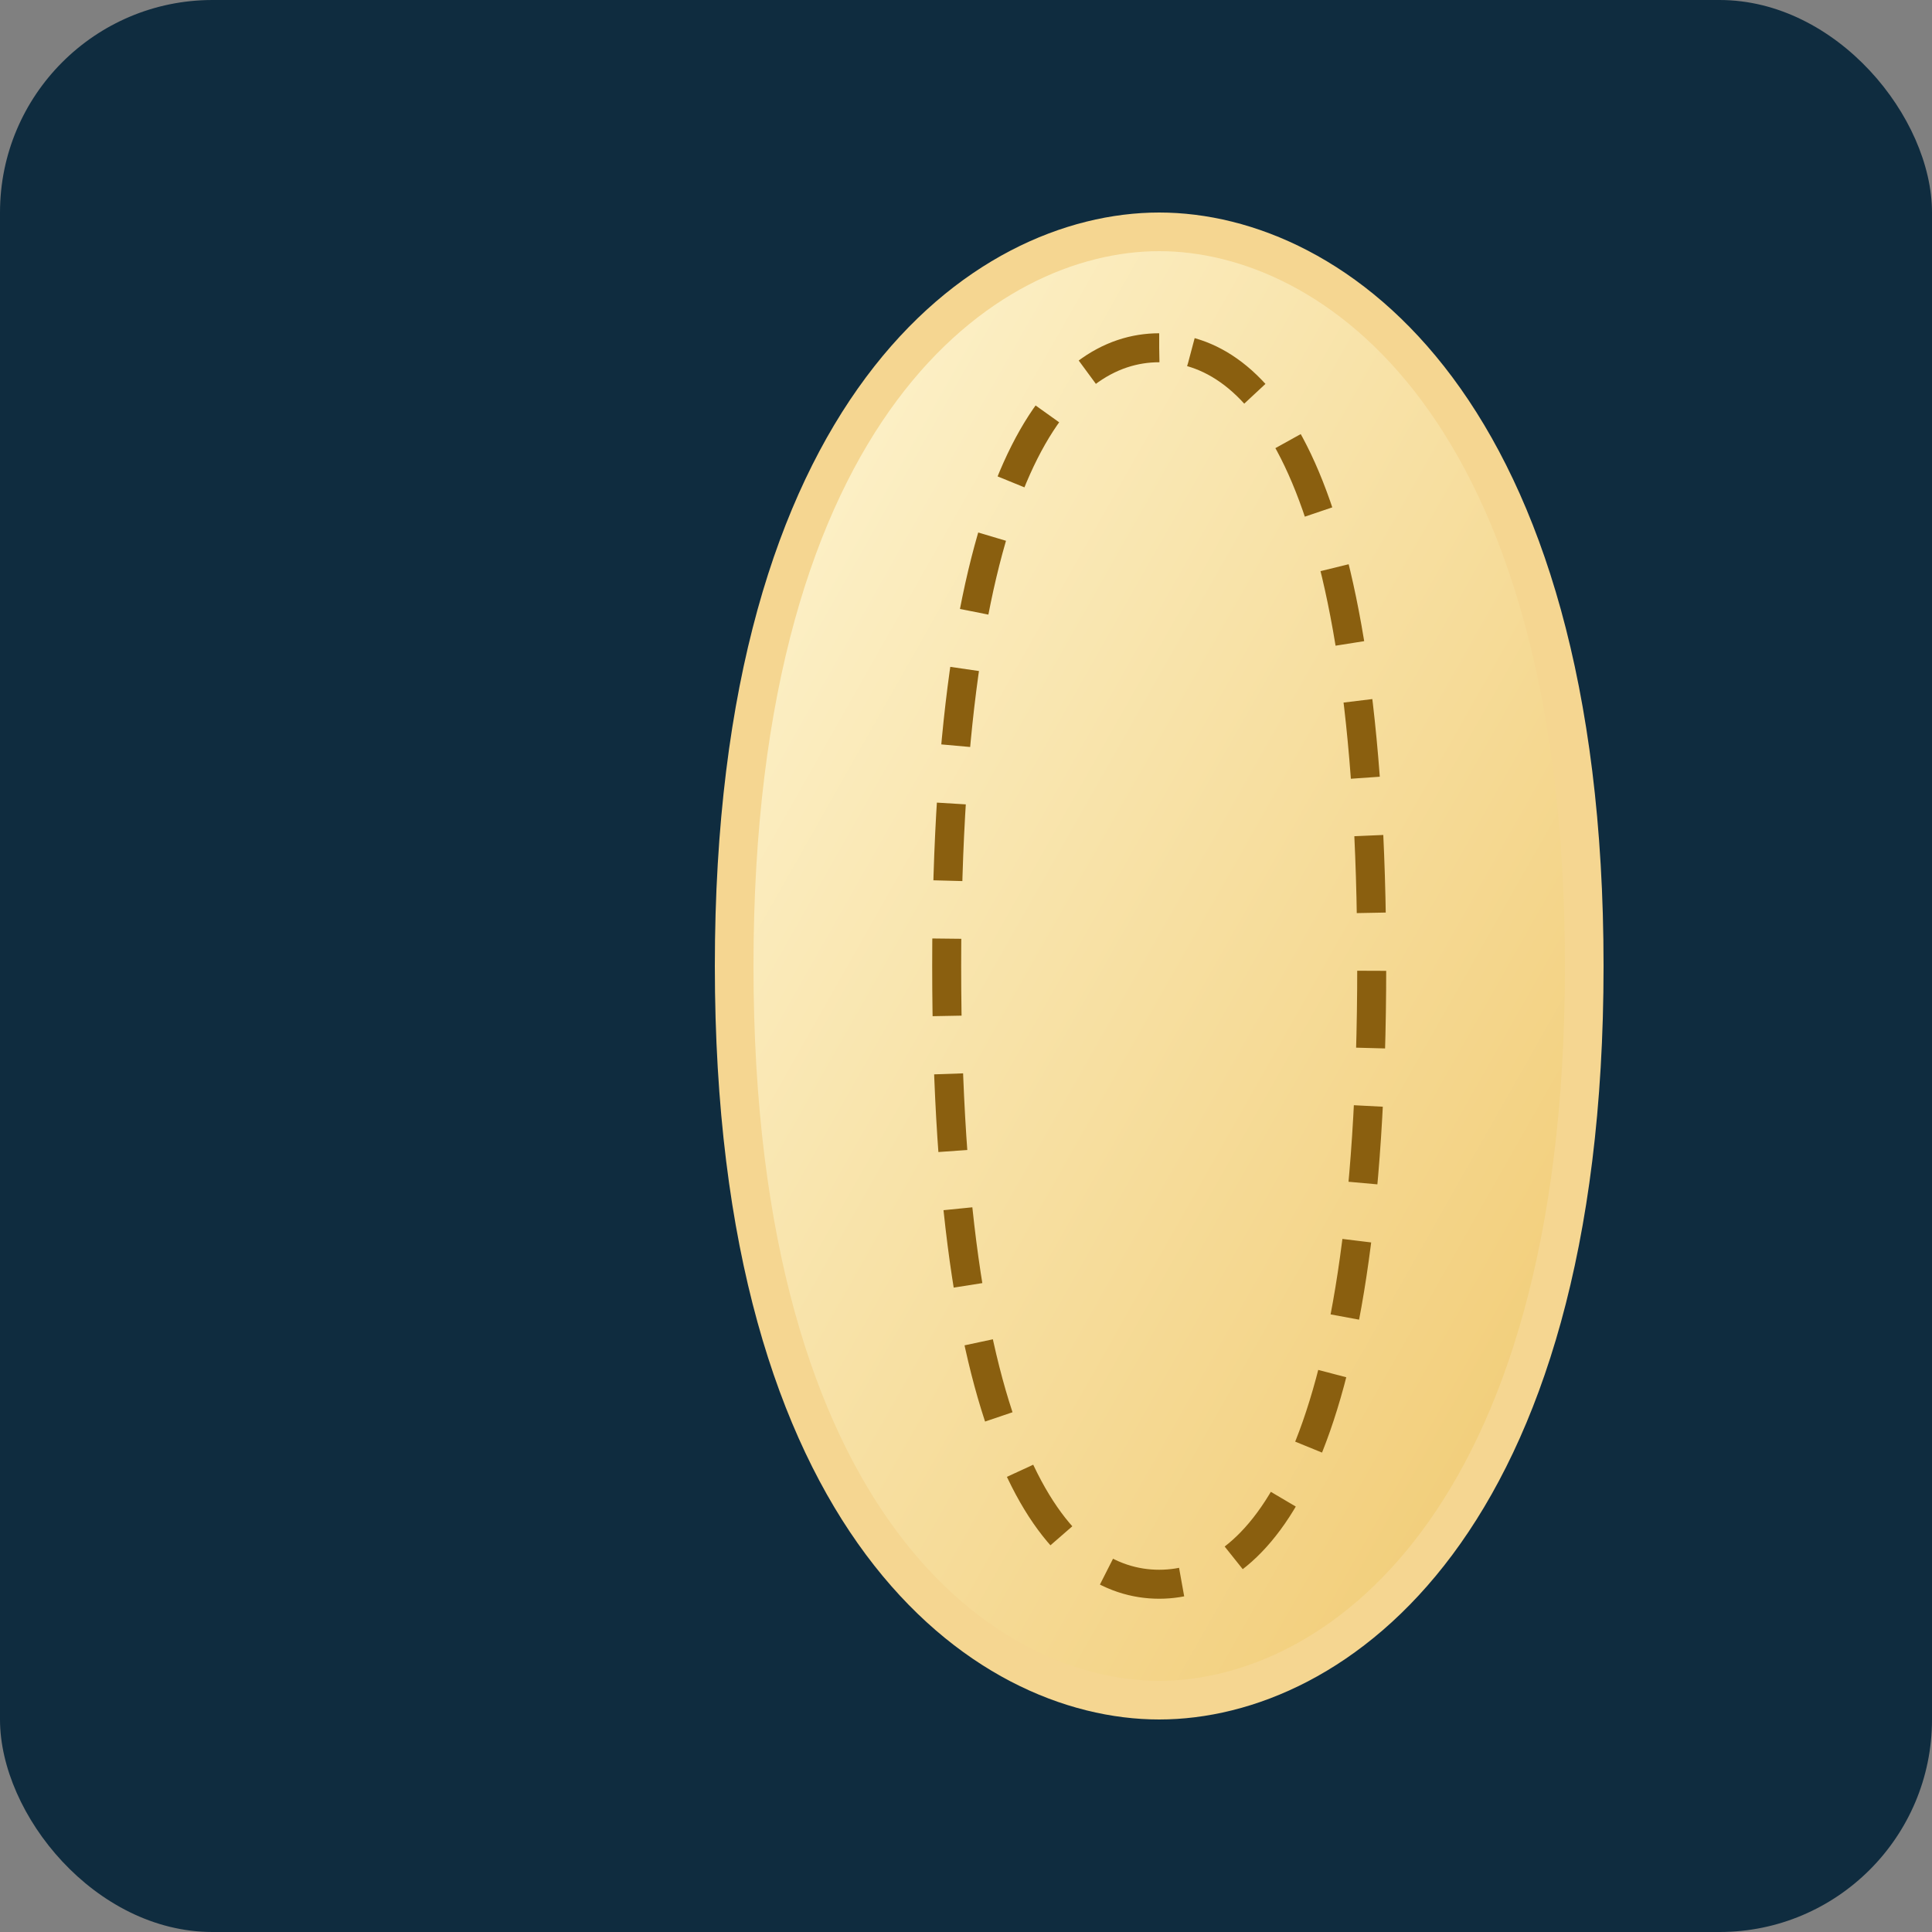﻿<svg xmlns="http://www.w3.org/2000/svg" viewBox="0 0 200 200">
  <rect x="0" y="0" width="200" height="200" fill="#808080" stroke="none"/>
  <defs>
    <linearGradient id="g-ascon" x1="0" x2="1" y1="0" y2="1">
      <stop offset="0%" stop-color="#fef6d4" />
      <stop offset="100%" stop-color="#f0c86d" />
    </linearGradient>
  </defs>
  <rect width="200" height="200" rx="22" fill="#0f2c3f" />
  <path d="M120 24c-18 0-44 18-44 76s26 76 44 76 44-18 44-76S138 24 120 24z" fill="url(#g-ascon)" stroke="#f5d691" stroke-width="4" />
  <path d="M120 36c-10 0-22 12-22 64 0 52 12 64 22 64s22-12 22-64c0-52-12-64-22-64z" fill="none" stroke="#8a5f0f" stroke-dasharray="8 6" stroke-width="3" />
</svg>
